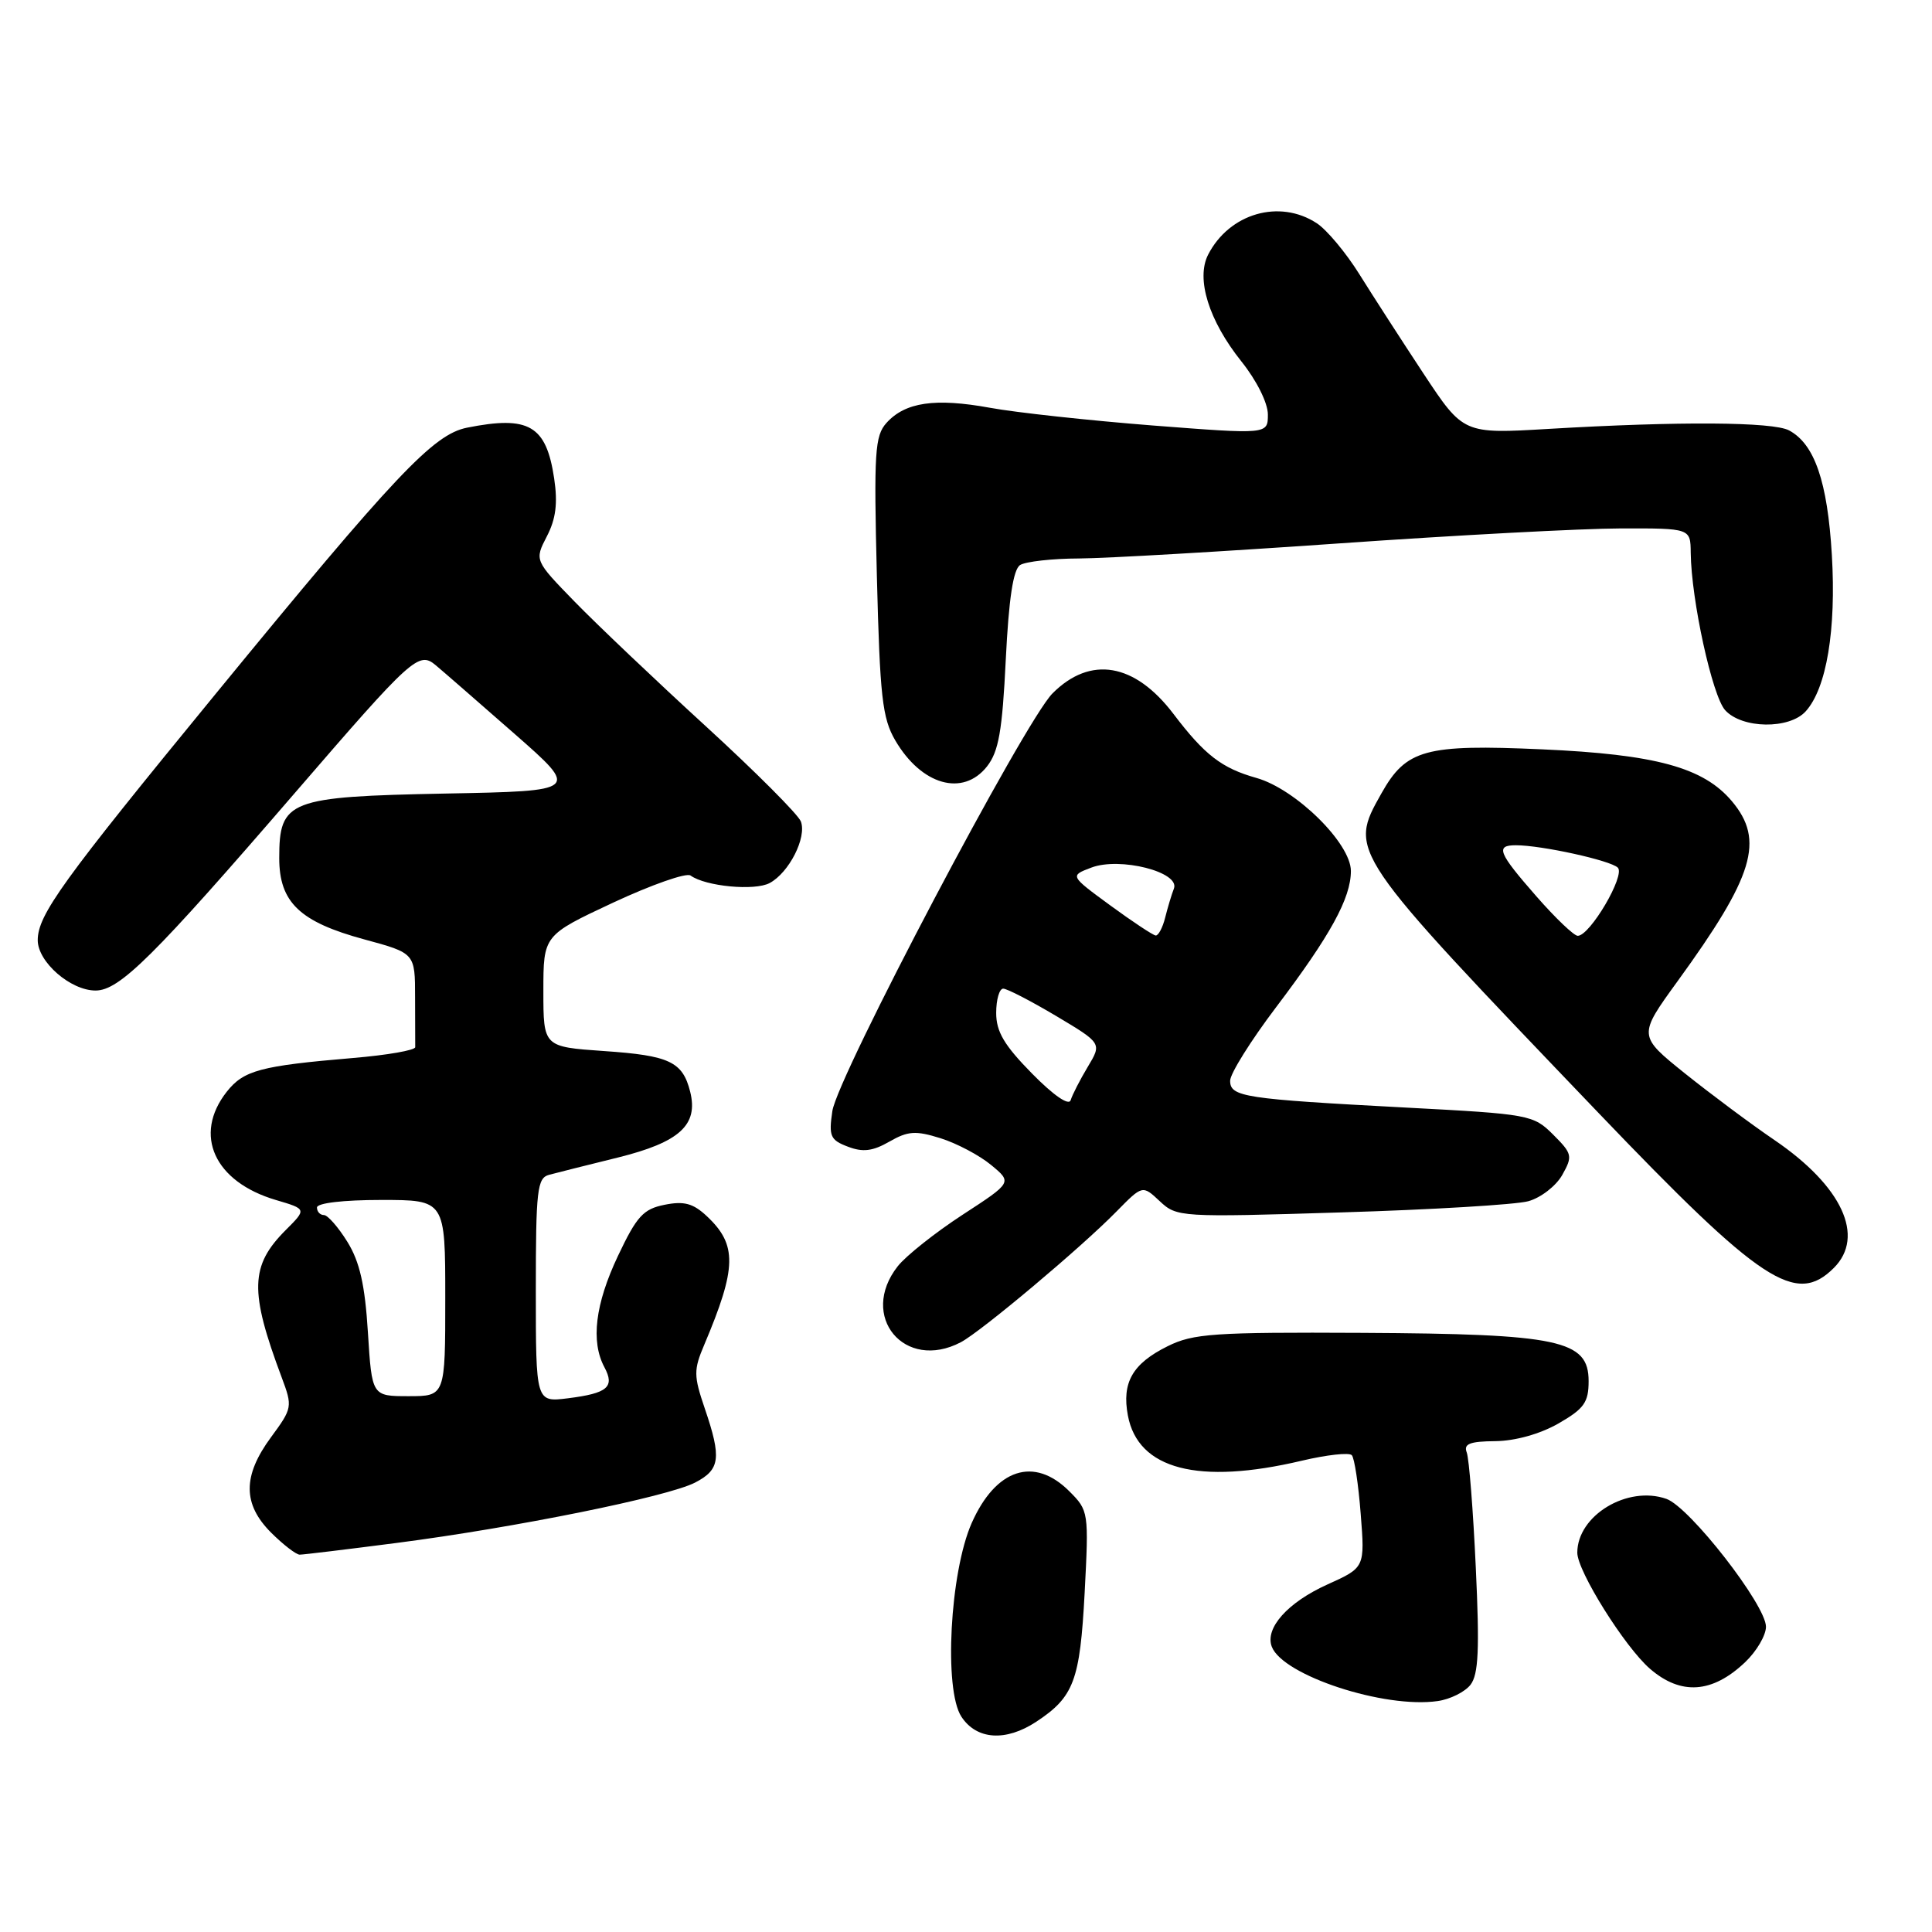 <?xml version="1.0" encoding="UTF-8" standalone="no"?>
<!DOCTYPE svg PUBLIC "-//W3C//DTD SVG 1.1//EN" "http://www.w3.org/Graphics/SVG/1.1/DTD/svg11.dtd" >
<svg xmlns="http://www.w3.org/2000/svg" xmlns:xlink="http://www.w3.org/1999/xlink" version="1.1" viewBox="0 0 256 256">
 <g >
 <path fill="currentColor"
d=" M 137.31 228.14 C 142.30 224.85 143.10 222.70 143.72 211.08 C 144.28 200.35 144.25 200.16 141.69 197.60 C 137.03 192.94 131.95 194.60 128.75 201.82 C 125.87 208.34 125.04 223.89 127.39 227.47 C 129.40 230.54 133.27 230.80 137.31 228.14 Z  M 194.85 223.24 C 195.91 221.87 196.06 218.54 195.55 207.71 C 195.20 200.13 194.66 193.27 194.35 192.46 C 193.91 191.32 194.74 190.99 198.14 190.96 C 200.79 190.93 204.07 190.01 206.50 188.62 C 209.90 186.67 210.50 185.82 210.50 183.01 C 210.50 177.57 206.65 176.75 180.50 176.61 C 160.83 176.51 158.10 176.70 154.72 178.38 C 150.06 180.69 148.63 183.19 149.45 187.56 C 150.79 194.71 158.79 196.79 172.50 193.55 C 175.80 192.77 178.78 192.44 179.12 192.82 C 179.47 193.19 180.00 196.70 180.30 200.60 C 180.86 207.71 180.86 207.71 175.89 209.95 C 170.62 212.33 167.58 215.74 168.52 218.20 C 169.99 222.01 183.43 226.42 190.50 225.40 C 192.15 225.17 194.11 224.19 194.85 223.24 Z  M 231.25 220.24 C 232.76 218.80 234.00 216.69 234.00 215.55 C 234.00 212.68 223.90 199.70 220.81 198.61 C 215.65 196.79 209.00 200.81 209.00 205.74 C 209.00 208.18 215.30 218.24 218.63 221.12 C 222.73 224.67 226.90 224.38 231.25 220.24 Z  M 52.54 204.45 C 68.25 202.42 88.46 198.33 92.10 196.45 C 95.43 194.73 95.63 193.20 93.38 186.61 C 91.91 182.29 91.90 181.52 93.32 178.18 C 97.64 167.96 97.70 164.94 93.66 161.15 C 91.85 159.45 90.64 159.12 88.06 159.64 C 85.24 160.20 84.37 161.16 81.89 166.40 C 78.86 172.80 78.26 177.75 80.09 181.17 C 81.49 183.79 80.51 184.62 75.25 185.28 C 71.00 185.81 71.00 185.81 71.00 170.97 C 71.00 157.69 71.18 156.09 72.75 155.67 C 73.71 155.41 77.82 154.38 81.87 153.38 C 90.05 151.35 92.56 149.07 91.45 144.65 C 90.45 140.68 88.71 139.86 80.04 139.27 C 72.00 138.71 72.00 138.71 72.00 131.32 C 72.00 123.93 72.00 123.93 81.25 119.60 C 86.34 117.23 90.95 115.61 91.50 116.01 C 93.48 117.45 99.99 118.07 101.98 117.01 C 104.56 115.63 106.92 110.97 106.12 108.85 C 105.78 107.94 100.10 102.25 93.50 96.21 C 86.90 90.17 79.10 82.76 76.16 79.74 C 70.82 74.25 70.82 74.25 72.46 71.07 C 73.66 68.76 73.92 66.67 73.43 63.40 C 72.38 56.37 70.09 55.03 61.88 56.67 C 57.42 57.56 52.39 62.88 28.56 91.96 C 8.21 116.78 5.01 121.22 5.00 124.58 C 5.00 127.46 9.34 131.25 12.66 131.25 C 15.83 131.25 20.32 126.80 39.14 104.99 C 54.62 87.05 55.49 86.26 57.74 88.15 C 58.71 88.96 63.40 93.05 68.16 97.22 C 76.81 104.81 76.81 104.81 59.01 105.15 C 38.22 105.56 37.00 106.03 37.00 113.70 C 37.00 119.57 39.72 122.16 48.29 124.48 C 55.00 126.30 55.00 126.30 55.00 132.15 C 55.00 135.37 55.01 138.34 55.02 138.75 C 55.04 139.16 51.32 139.81 46.77 140.19 C 34.50 141.23 32.29 141.82 30.04 144.67 C 25.56 150.37 28.39 156.60 36.57 159.01 C 40.64 160.21 40.64 160.21 37.87 162.98 C 33.14 167.71 33.04 171.07 37.32 182.50 C 38.78 186.40 38.75 186.58 35.91 190.44 C 32.14 195.56 32.15 199.30 35.92 203.08 C 37.53 204.68 39.24 206.00 39.71 206.00 C 40.19 206.00 45.96 205.30 52.54 204.45 Z  M 127.32 177.85 C 130.01 176.43 143.27 165.30 147.94 160.53 C 151.39 157.02 151.39 157.02 153.68 159.17 C 155.93 161.28 156.38 161.31 177.73 160.65 C 189.71 160.29 200.85 159.62 202.50 159.17 C 204.15 158.72 206.17 157.16 207.00 155.70 C 208.41 153.19 208.34 152.88 205.80 150.34 C 203.17 147.72 202.67 147.62 186.30 146.76 C 164.82 145.62 163.00 145.35 163.00 143.20 C 163.00 142.27 165.73 137.90 169.06 133.50 C 176.29 123.95 179.00 119.01 179.00 115.41 C 179.00 111.74 171.69 104.55 166.48 103.08 C 161.89 101.79 159.62 100.04 155.50 94.61 C 150.37 87.85 144.49 86.84 139.47 91.87 C 135.78 95.55 110.95 142.66 110.29 147.23 C 109.80 150.55 110.02 151.06 112.35 151.94 C 114.33 152.70 115.64 152.54 117.85 151.27 C 120.31 149.86 121.33 149.79 124.62 150.82 C 126.76 151.49 129.77 153.08 131.32 154.36 C 134.13 156.68 134.13 156.68 127.52 160.98 C 123.89 163.35 120.04 166.41 118.96 167.78 C 113.74 174.41 119.86 181.77 127.32 177.85 Z  M 243.00 168.00 C 247.17 163.83 244.09 157.18 235.15 151.08 C 232.04 148.97 226.70 144.98 223.27 142.24 C 217.05 137.24 217.05 137.24 222.27 130.04 C 232.42 116.06 233.84 111.35 229.49 106.17 C 225.72 101.69 219.39 99.96 204.31 99.29 C 188.84 98.60 186.33 99.29 183.05 105.12 C 178.67 112.93 178.48 112.65 211.84 147.50 C 233.41 170.03 237.97 173.03 243.00 168.00 Z  M 130.78 101.56 C 132.33 99.59 132.81 96.86 133.27 87.41 C 133.67 79.31 134.26 75.45 135.17 74.87 C 135.90 74.41 139.43 74.01 143.00 74.00 C 146.57 73.98 162.10 73.08 177.50 72.00 C 192.90 70.92 209.66 70.03 214.75 70.02 C 224.00 70.00 224.00 70.00 224.03 73.25 C 224.10 79.49 226.88 92.21 228.59 94.10 C 230.82 96.57 237.10 96.66 239.27 94.25 C 242.03 91.19 243.32 83.46 242.73 73.53 C 242.15 63.80 240.44 58.84 237.06 57.03 C 234.93 55.89 222.49 55.81 205.20 56.83 C 193.91 57.50 193.91 57.50 188.62 49.50 C 185.72 45.10 181.89 39.17 180.12 36.33 C 178.35 33.49 175.81 30.45 174.48 29.58 C 169.54 26.34 162.89 28.27 160.08 33.75 C 158.45 36.95 160.17 42.48 164.49 47.89 C 166.51 50.41 168.00 53.40 168.00 54.92 C 168.00 57.56 168.00 57.56 152.75 56.38 C 144.36 55.72 134.65 54.67 131.16 54.03 C 123.90 52.71 119.95 53.29 117.47 56.03 C 115.92 57.75 115.78 59.88 116.19 76.34 C 116.59 92.32 116.91 95.17 118.63 98.11 C 122.10 104.04 127.59 105.60 130.78 101.56 Z  M 48.75 176.55 C 48.36 170.26 47.67 167.20 46.03 164.55 C 44.82 162.60 43.42 161.00 42.92 161.00 C 42.41 161.00 42.00 160.55 42.00 160.00 C 42.00 159.41 45.50 159.00 50.50 159.00 C 59.00 159.00 59.00 159.00 59.00 172.00 C 59.00 185.00 59.00 185.00 54.14 185.00 C 49.28 185.00 49.28 185.00 48.75 176.55 Z  M 136.74 142.24 C 133.07 138.51 132.00 136.71 132.00 134.22 C 132.00 132.45 132.42 131.00 132.93 131.00 C 133.44 131.00 136.59 132.63 139.94 134.62 C 146.01 138.24 146.01 138.24 144.13 141.37 C 143.10 143.09 142.08 145.08 141.87 145.78 C 141.63 146.55 139.60 145.15 136.74 142.24 Z  M 147.13 119.98 C 141.75 116.04 141.75 116.04 144.61 114.96 C 148.39 113.52 156.39 115.55 155.55 117.74 C 155.24 118.53 154.72 120.27 154.39 121.59 C 154.06 122.92 153.49 123.98 153.14 123.96 C 152.79 123.93 150.08 122.14 147.13 119.98 Z  M 203.58 118.77 C 198.51 112.98 198.12 112.00 200.86 112.00 C 204.26 112.00 213.41 114.01 214.37 114.97 C 215.39 115.99 210.68 124.00 209.06 124.00 C 208.56 124.00 206.10 121.65 203.58 118.77 Z "/>
</g>
</svg>